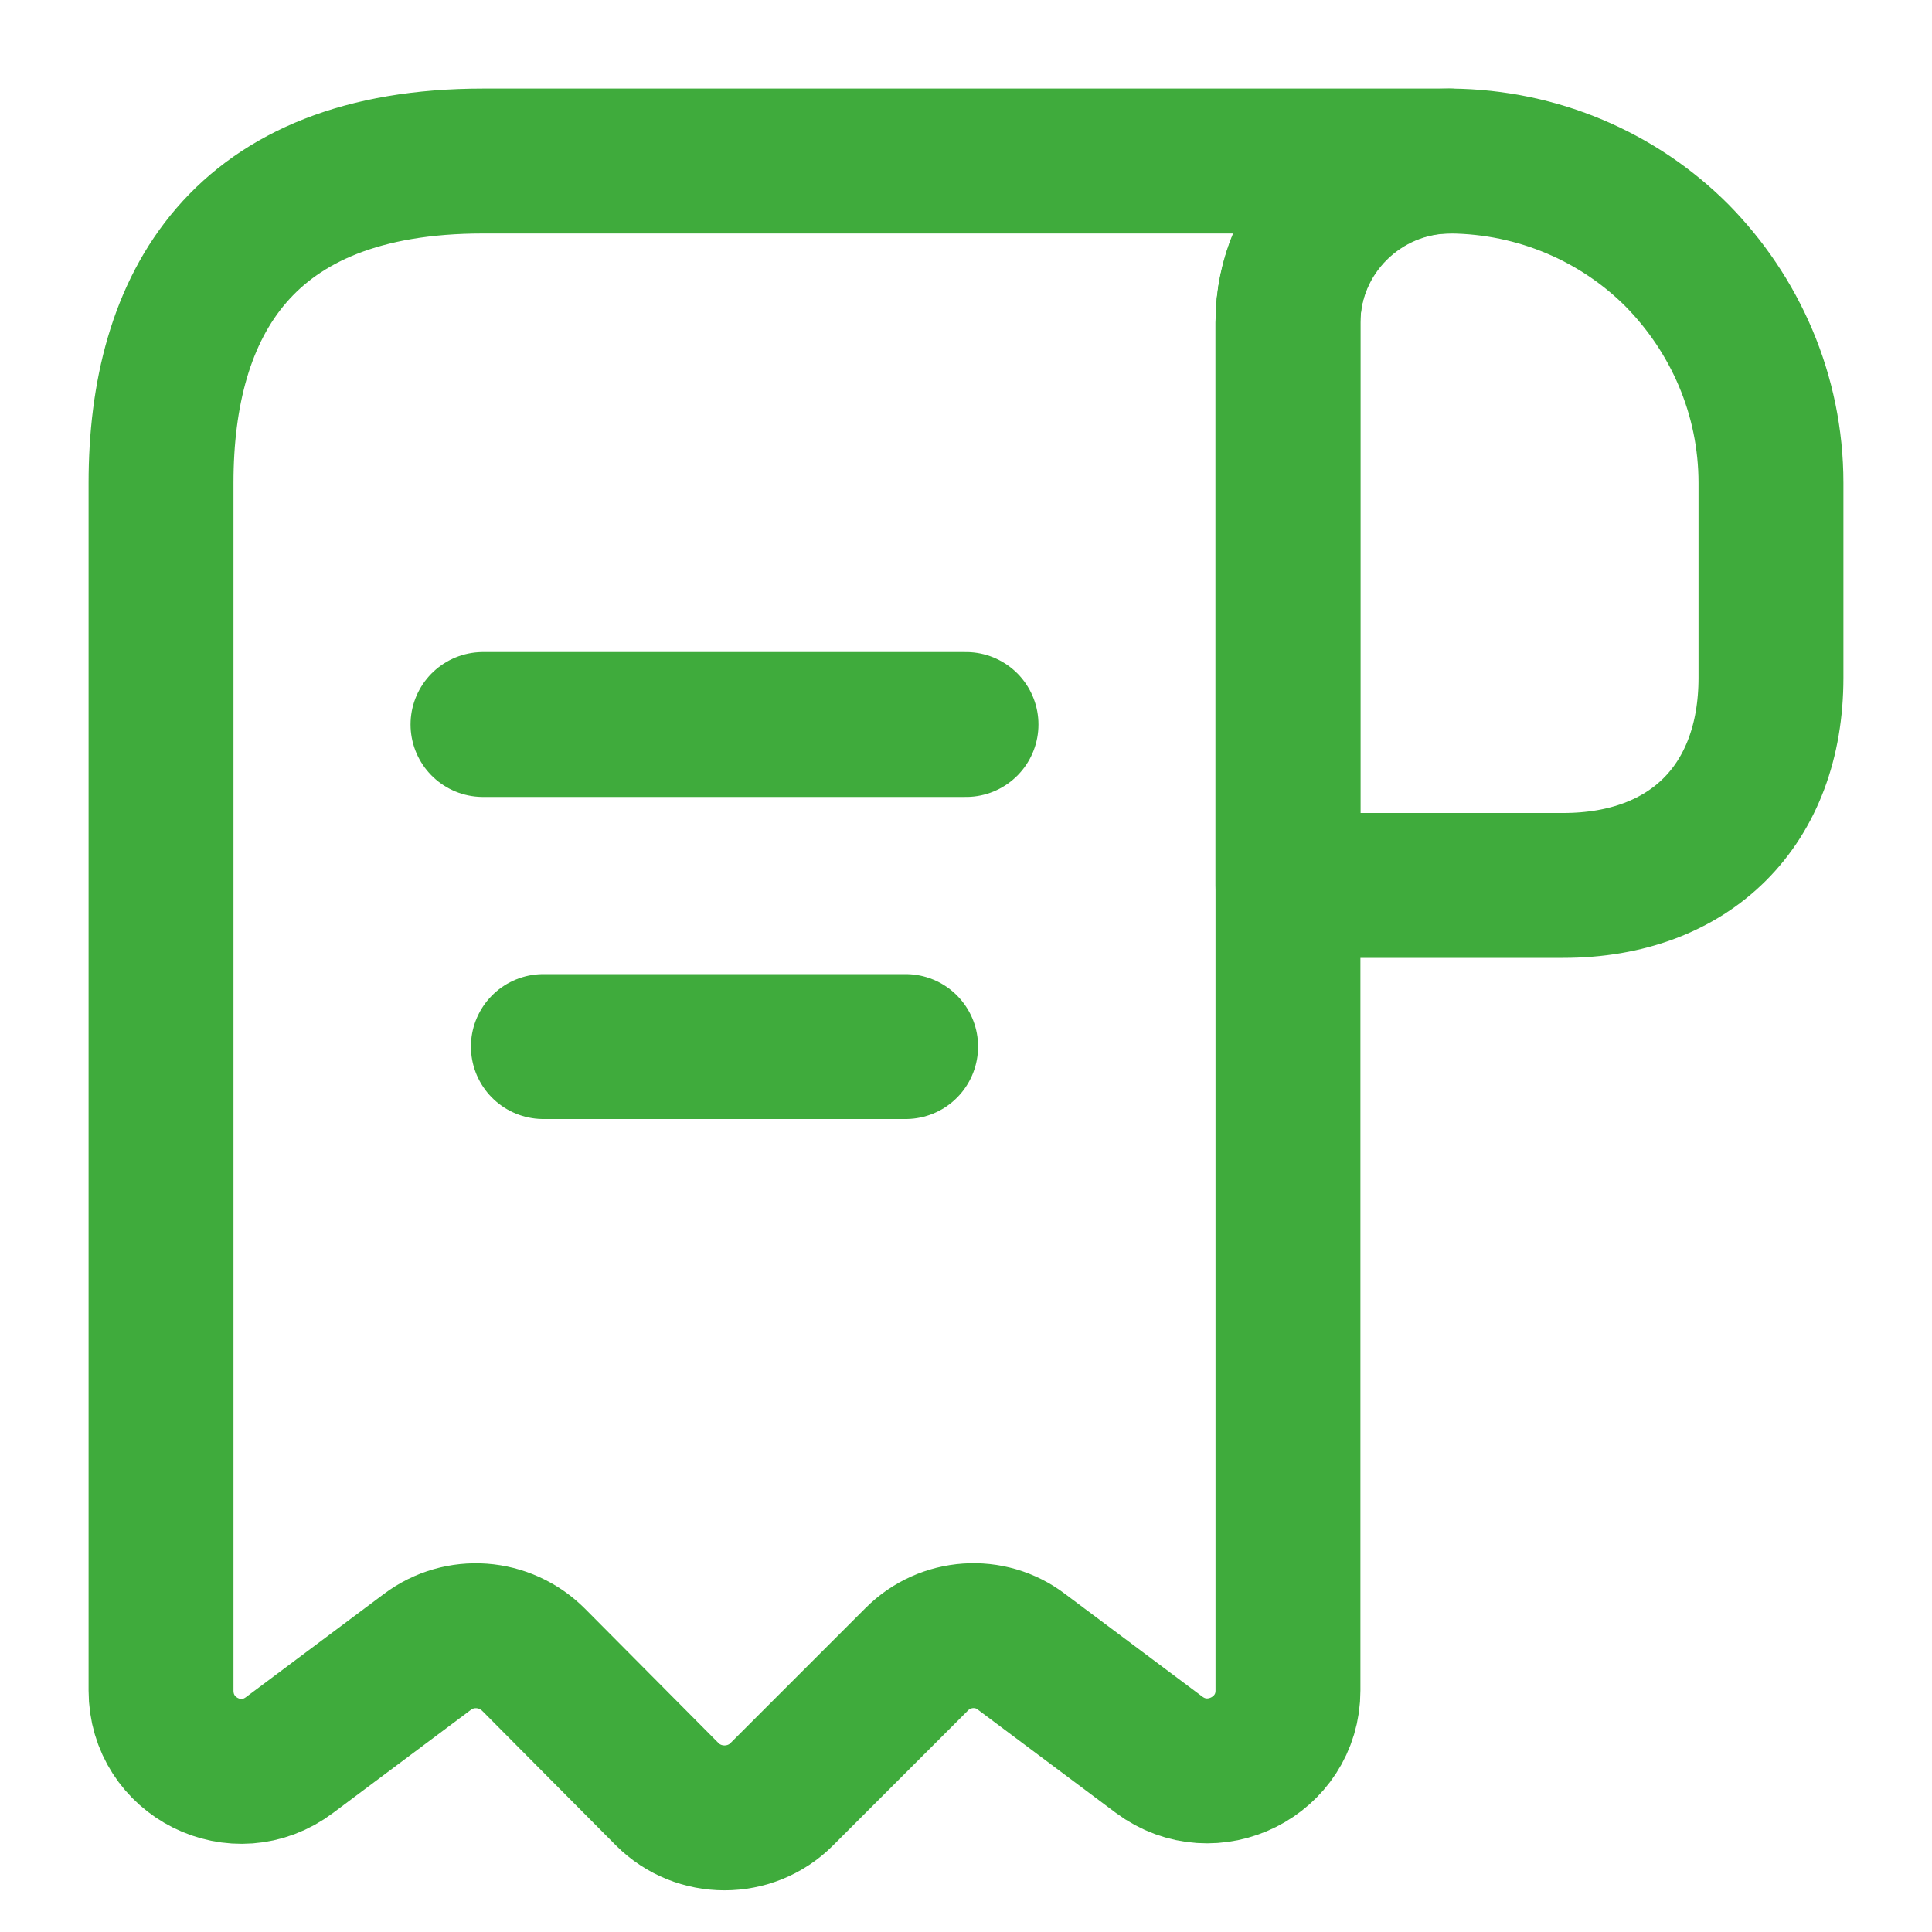<svg width="20" height="20" viewBox="0 0 20 20" fill="none" xmlns="http://www.w3.org/2000/svg">
<path d="M18.333 5V7.016C18.333 8.333 17.5 9.166 16.183 9.166H13.333V3.341C13.333 2.417 14.092 1.667 15.017 1.667C15.925 1.675 16.758 2.042 17.358 2.642C17.958 3.25 18.333 4.083 18.333 5Z" stroke="#3FAB3C" stroke-width="1.5" stroke-miterlimit="10" stroke-linecap="round" stroke-linejoin="round"/>
<path d="M1.667 5.833V17.5C1.667 18.192 2.45 18.583 3 18.166L4.425 17.1C4.758 16.85 5.225 16.883 5.525 17.183L6.908 18.575C7.233 18.9 7.767 18.9 8.092 18.575L9.492 17.175C9.783 16.883 10.25 16.85 10.575 17.1L12 18.166C12.55 18.575 13.333 18.183 13.333 17.5V3.333C13.333 2.417 14.083 1.667 15 1.667H5.833H5C2.5 1.667 1.667 3.158 1.667 5V5.833Z" stroke="#3FAB3C" stroke-width="1.5" stroke-miterlimit="10" stroke-linecap="round" stroke-linejoin="round"/>
<path d="M5 7.5H10" stroke="#3FAB3C" stroke-width="1.5" stroke-linecap="round" stroke-linejoin="round"/>
<path d="M5.625 10.834H9.375" stroke="#3FAB3C" stroke-width="1.5" stroke-linecap="round" stroke-linejoin="round"/>
</svg>
